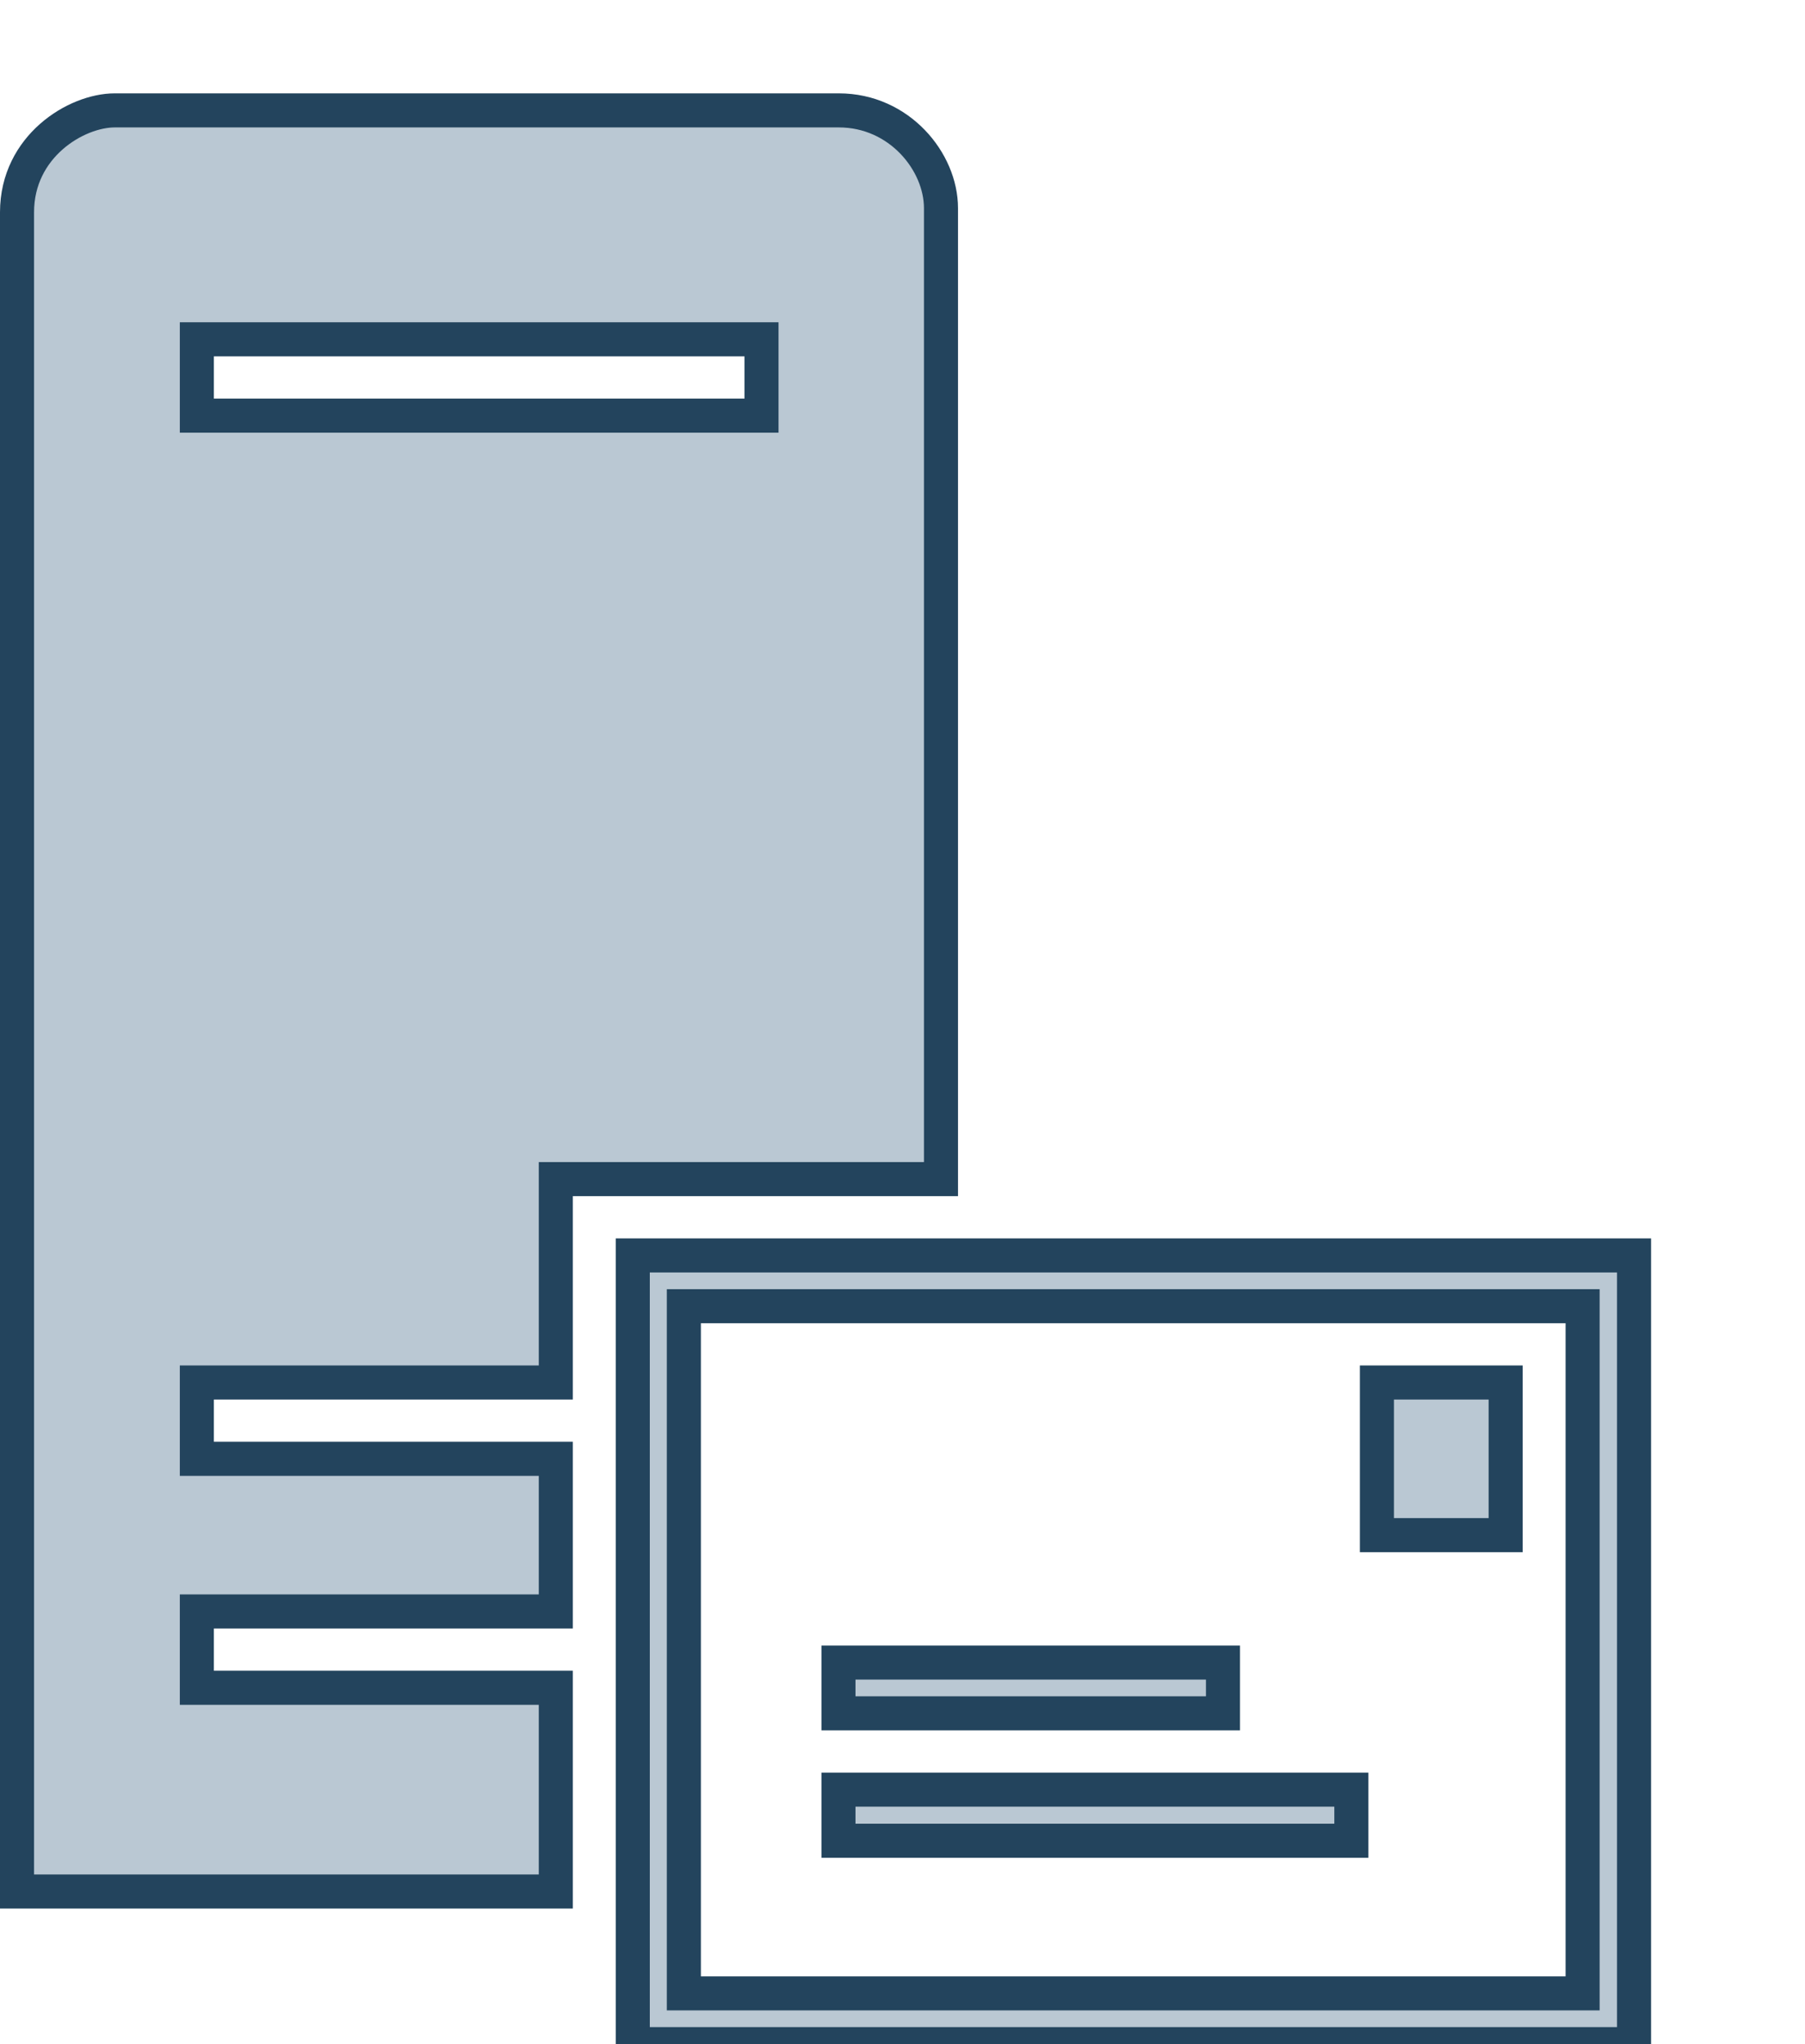 <?xml version="1.0" encoding="UTF-8"?>
<!-- Do not edit this file with editors other than draw.io -->
<!DOCTYPE svg PUBLIC "-//W3C//DTD SVG 1.1//EN" "http://www.w3.org/Graphics/SVG/1.1/DTD/svg11.dtd">
<svg xmlns="http://www.w3.org/2000/svg" xmlns:xlink="http://www.w3.org/1999/xlink" version="1.1" width="53px" height="60px" viewBox="-0.5 -0.5 53 60" content="&lt;mxfile host=&quot;app.diagrams.net&quot; agent=&quot;Mozilla/5.0 (Windows NT 10.0; Win64; x64) AppleWebKit/537.36 (KHTML, like Gecko) Chrome/128.0.0.0 Safari/537.36 Edg/128.0.0.0&quot; version=&quot;24.7.16&quot;&gt;&#10;  &lt;diagram name=&quot;Page-1&quot; id=&quot;1sW2r1akbxhZGaDiX2mz&quot;&gt;&#10;    &lt;mxGraphModel dx=&quot;1426&quot; dy=&quot;791&quot; grid=&quot;1&quot; gridSize=&quot;10&quot; guides=&quot;1&quot; tooltips=&quot;1&quot; connect=&quot;1&quot; arrows=&quot;1&quot; fold=&quot;1&quot; page=&quot;1&quot; pageScale=&quot;1&quot; pageWidth=&quot;827&quot; pageHeight=&quot;1169&quot; math=&quot;0&quot; shadow=&quot;0&quot;&gt;&#10;      &lt;root&gt;&#10;        &lt;mxCell id=&quot;0&quot; /&gt;&#10;        &lt;mxCell id=&quot;1&quot; parent=&quot;0&quot; /&gt;&#10;        &lt;mxCell id=&quot;Zo_hKfJ1Sf6NGJSFo8-C-7&quot; value=&quot;&quot; style=&quot;sketch=0;pointerEvents=1;shadow=0;dashed=0;html=1;strokeColor=#23445d;fillColor=#bac8d3;labelPosition=center;verticalLabelPosition=bottom;verticalAlign=top;outlineConnect=0;align=center;shape=mxgraph.office.servers.exchange_hub_transport_server_role;&quot; vertex=&quot;1&quot; parent=&quot;1&quot;&gt;&#10;          &lt;mxGeometry x=&quot;440&quot; y=&quot;165.5&quot; width=&quot;52&quot; height=&quot;59&quot; as=&quot;geometry&quot; /&gt;&#10;        &lt;/mxCell&gt;&#10;      &lt;/root&gt;&#10;    &lt;/mxGraphModel&gt;&#10;  &lt;/diagram&gt;&#10;&lt;/mxfile&gt;&#10;"><defs/><g><g data-cell-id="0"><g data-cell-id="1"><g data-cell-id="Zo_hKfJ1Sf6NGJSFo8-C-7"><g><rect x="0" y="0.5" width="52" height="59" fill="none" stroke="none" pointer-events="all"/><rect x="0" y="0.5" width="0" height="0" fill="none" stroke="#23445d" pointer-events="all"/><path d="M 39.93 44.56 L 39.93 40.08 L 43.71 40.08 L 43.71 44.56 Z M 24.12 49.79 L 24.12 48.3 L 35.41 48.3 L 35.41 49.79 Z M 24.12 53.53 L 24.12 52.03 L 39.18 52.03 L 39.18 53.53 Z M 19.58 58.01 L 45.97 58.01 L 45.97 37.84 L 19.58 37.84 Z M 18.08 59.5 L 18.08 36.35 L 47.48 36.35 L 47.48 59.5 Z M 0 55.02 L 0 5.73 C 0 3.79 1.74 2.74 2.87 2.74 L 24.13 2.74 C 25.91 2.74 27.13 4.25 27.13 5.61 L 27.13 34.11 L 15.82 34.11 L 15.82 40.08 L 5.28 40.08 L 5.28 42.32 L 15.82 42.32 L 15.82 46.8 L 5.28 46.8 L 5.28 49.04 L 15.82 49.04 L 15.82 55.02 Z M 21.86 11.7 L 21.86 9.46 L 5.28 9.46 L 5.28 11.7 Z" fill="#bac8d3" stroke="#23445d" stroke-miterlimit="10" pointer-events="all"/></g></g></g></g></g></svg>